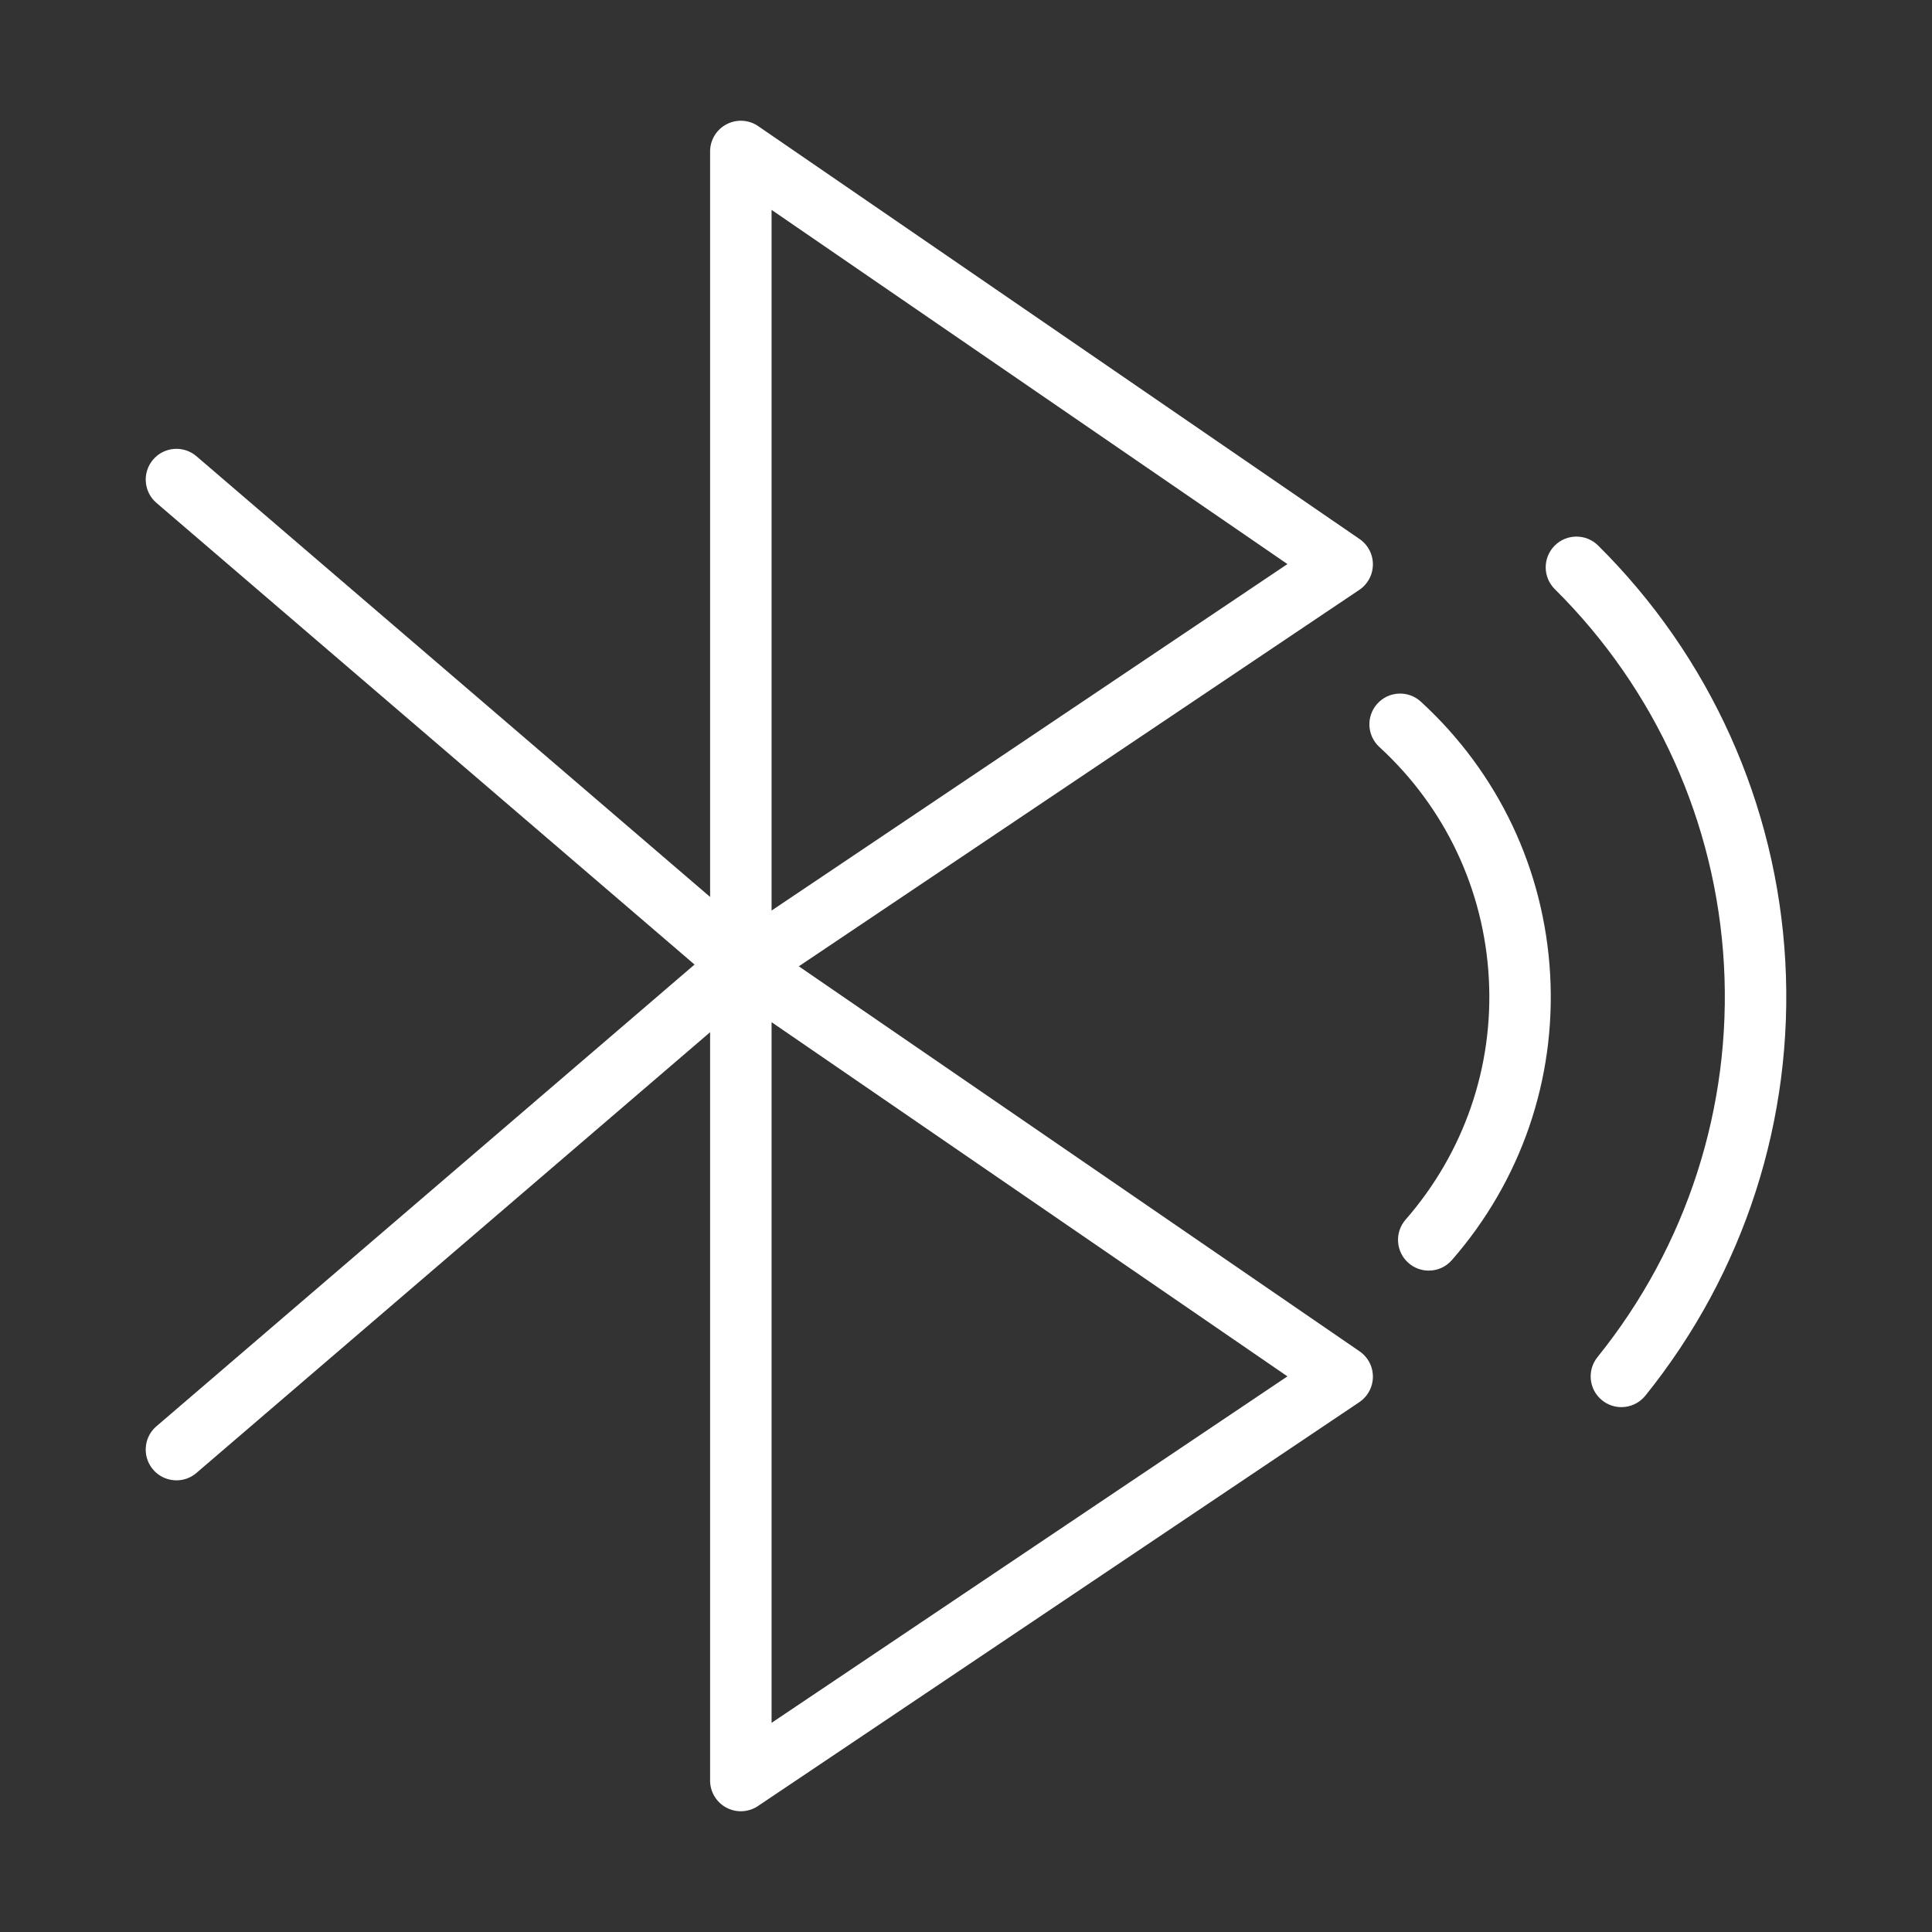 <?xml version="1.0" standalone="no"?><!DOCTYPE svg PUBLIC "-//W3C//DTD SVG 1.1//EN" "http://www.w3.org/Graphics/SVG/1.1/DTD/svg11.dtd"><svg t="1582173940619" class="icon" viewBox="0 0 1024 1024" version="1.1" xmlns="http://www.w3.org/2000/svg" p-id="1165" xmlns:xlink="http://www.w3.org/1999/xlink" width="200" height="200"><rect x="0" y="0" width="1024" height="1024" fill="#333333" stroke="none"/><defs><style type="text/css"></style></defs><path d="M757.27 673.45c-3.8 0-7.62-1.32-10.71-4.02-6.78-5.91-7.48-16.2-1.58-22.98 31.05-35.6 46.73-81.1 44.12-128.1-2.62-47.02-23.23-90.5-58.02-122.44-6.63-6.09-7.08-16.39-0.99-23.02 6.05-6.64 16.4-7.07 23-0.99 41.11 37.72 65.43 89.08 68.52 144.63 3.1 55.55-15.4 109.29-52.07 151.33-3.22 3.7-7.74 5.59-12.27 5.59zM859.36 745.81c-3.58 0-7.19-1.18-10.21-3.61-7-5.64-8.1-15.9-2.45-22.9 47.39-58.79 71.19-132.62 67.03-207.87-4.18-75.25-36.02-145.97-89.65-199.17-6.4-6.33-6.43-16.65-0.1-23.04 6.35-6.4 16.66-6.41 23.04-0.1C906.38 348 941.63 426.3 946.25 509.6c4.63 83.32-21.72 165.05-74.18 230.13-3.23 4-7.96 6.08-12.71 6.08z" p-id="1166" fill="#ffffff"></path><path d="M392.66 529.47c-2.62 0-5.26-0.64-7.66-1.92a16.28 16.28 0 0 1-8.63-14.37V80.29c0-6.05 3.35-11.6 8.7-14.41a16.272 16.272 0 0 1 16.81 0.99L720.6 285.7c4.44 3.05 7.1 8.11 7.06 13.51a16.286 16.286 0 0 1-7.21 13.44L401.74 526.7a16.285 16.285 0 0 1-9.08 2.77z m16.29-418.23v371.37l273.42-183.64-273.42-187.73z" p-id="1167" fill="#ffffff"></path><path d="M392.66 960c-2.62 0-5.26-0.64-7.66-1.92a16.28 16.28 0 0 1-8.63-14.37V510.82c0-6.05 3.35-11.6 8.7-14.41a16.294 16.294 0 0 1 16.81 0.99L720.6 716.23c4.44 3.05 7.1 8.11 7.06 13.51a16.286 16.286 0 0 1-7.21 13.44L401.74 957.23a16.285 16.285 0 0 1-9.08 2.77z m16.29-418.23v371.37L682.37 729.5 408.95 541.77z" p-id="1168" fill="#ffffff"></path><path d="M392.65 527.11c-3.75 0-7.52-1.29-10.6-3.93L82.92 266.54c-6.83-5.85-7.61-16.14-1.75-22.97 5.86-6.83 16.14-7.61 22.97-1.75l299.12 256.65c6.82 5.85 7.61 16.14 1.75 22.97-3.21 3.75-7.77 5.67-12.36 5.67z" p-id="1169" fill="#ffffff"></path><path d="M93.54 784.6c-4.59 0-9.15-1.92-12.37-5.68-5.86-6.83-5.08-17.12 1.75-22.97L382.04 499.3c6.84-5.88 17.12-5.08 22.97 1.75 5.86 6.83 5.07 17.12-1.75 22.97L104.14 780.67a16.194 16.194 0 0 1-10.6 3.93z" p-id="1170" fill="#ffffff"></path></svg>